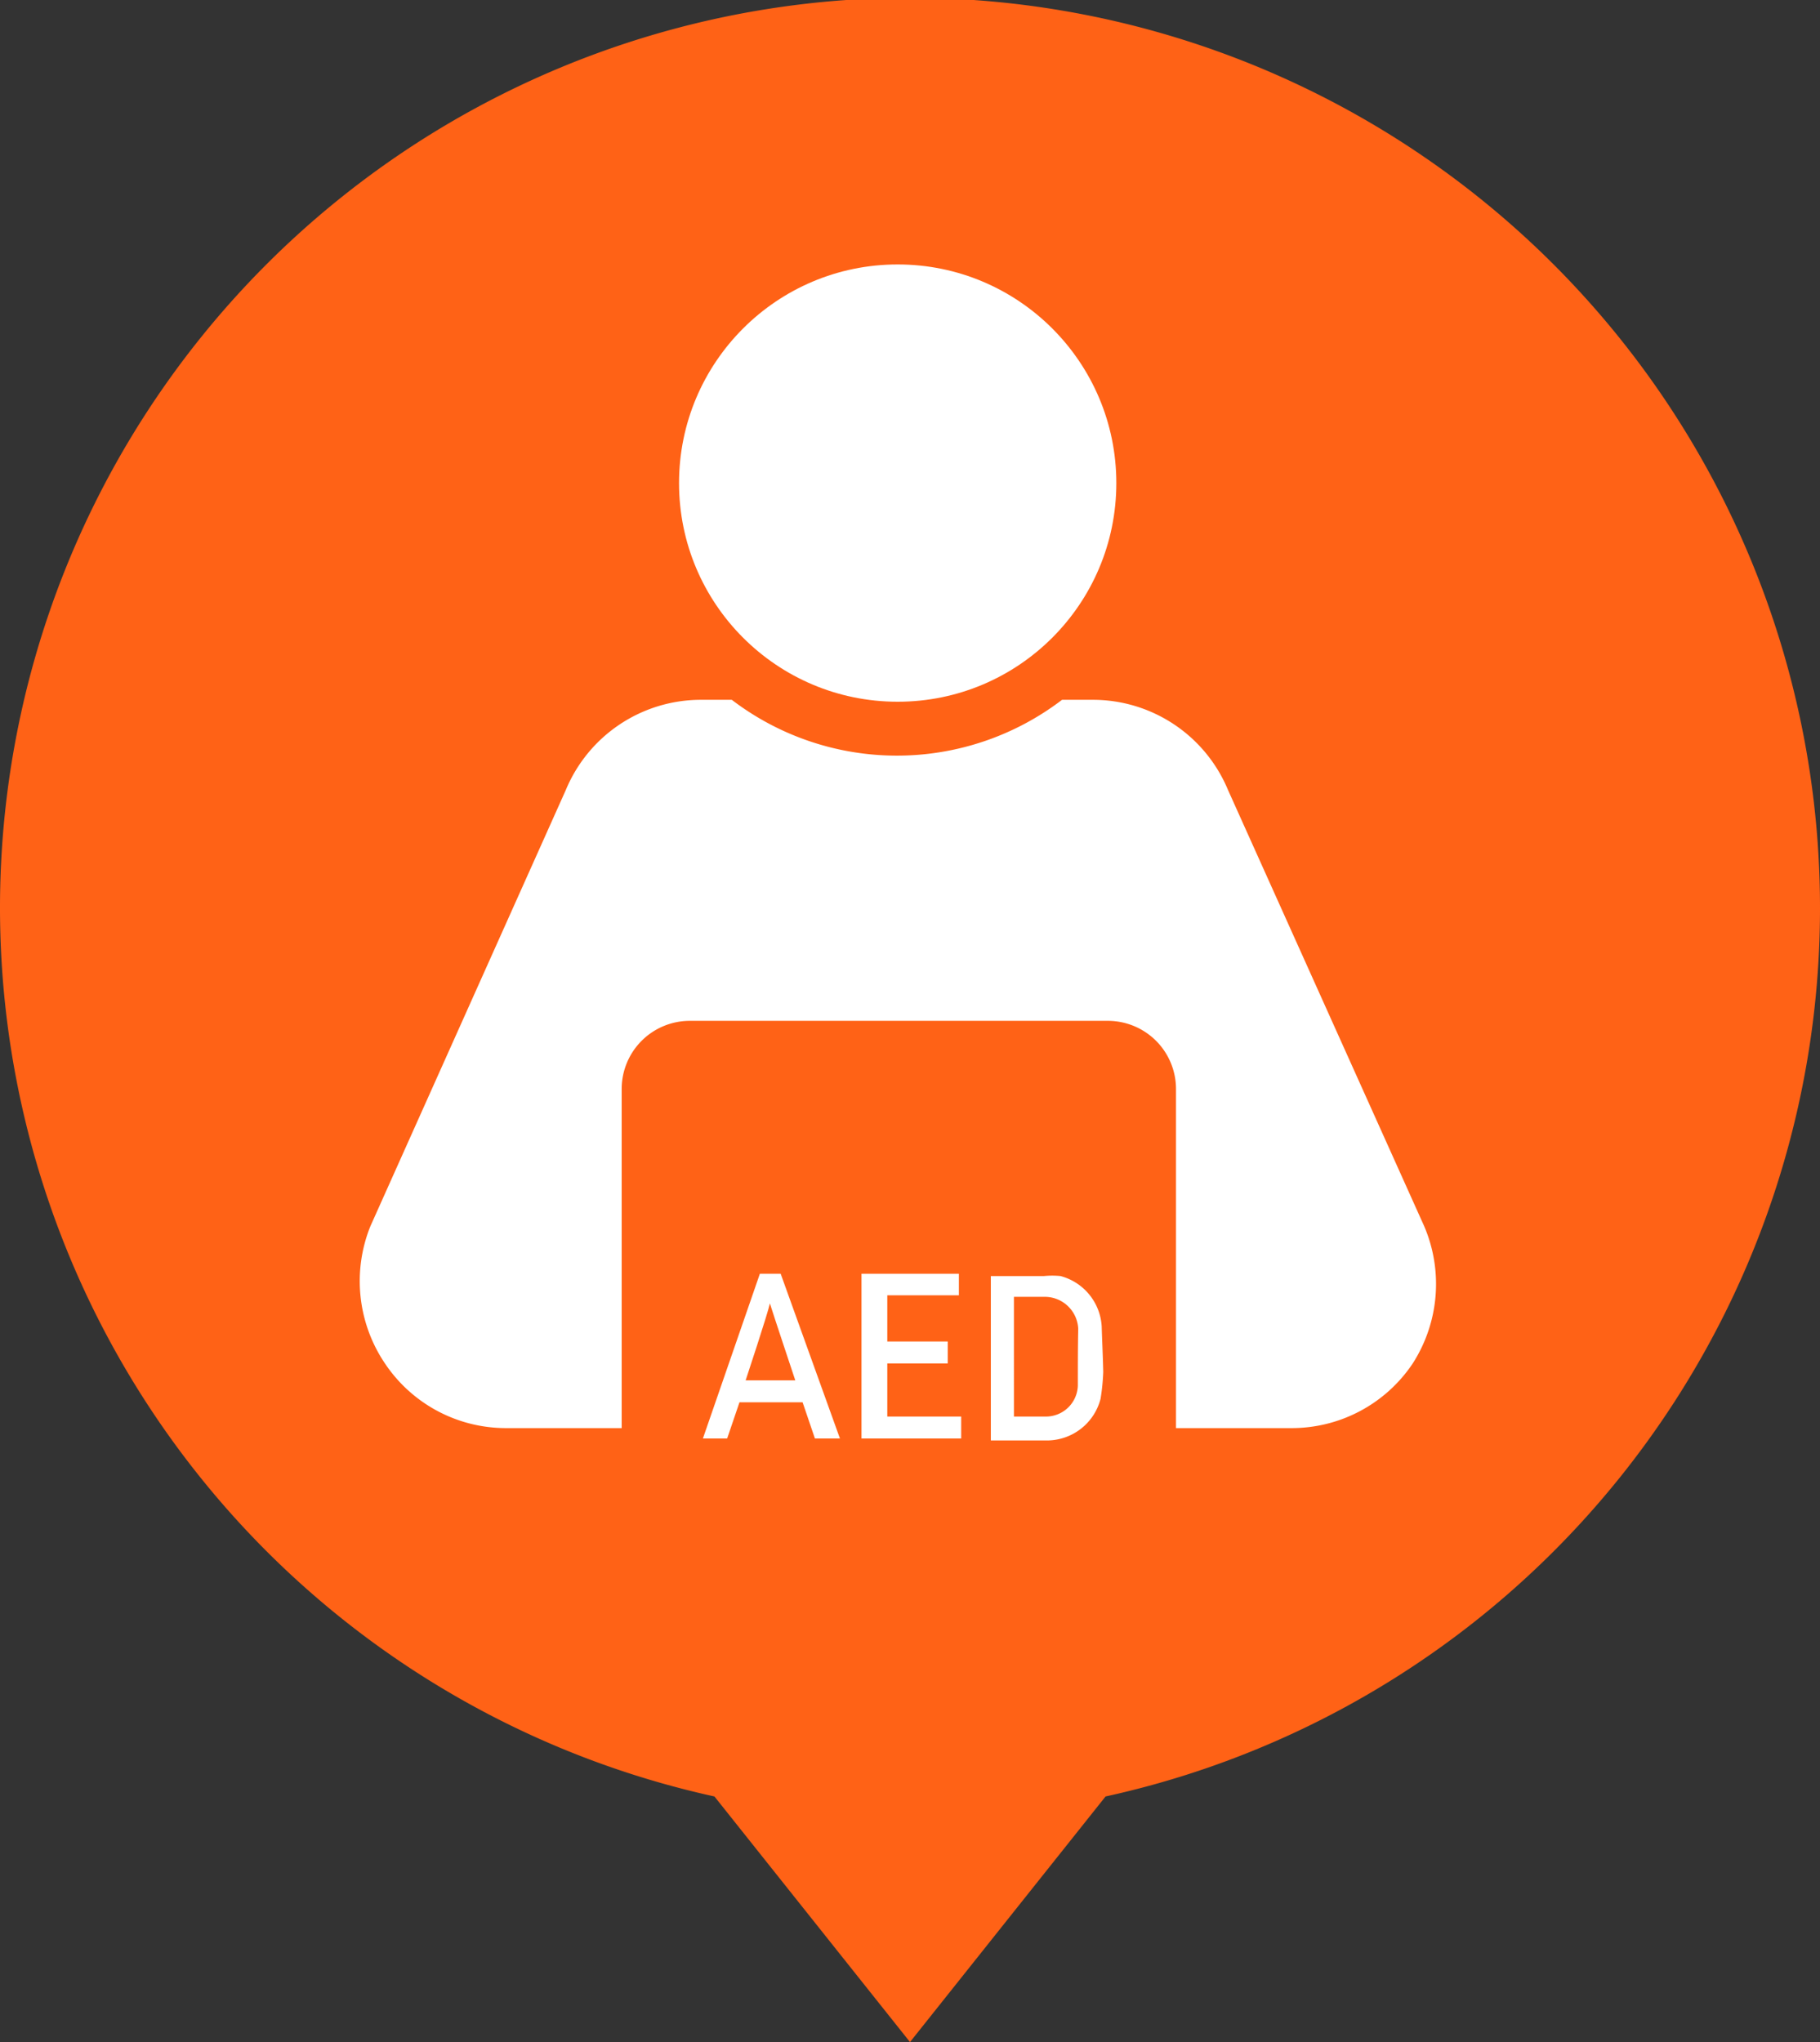 <svg id="图层_1" data-name="图层 1" xmlns="http://www.w3.org/2000/svg" viewBox="0 0 47.28 53.05"><rect x="0" y="0" width="47.28" height="53.05" fill="#333333" stroke="none"/><defs><style>.cls-1{fill:#ff6216;}.cls-2{fill:#fff;}</style></defs><title>1230</title><path class="cls-1" d="M47.28,23.61A23.64,23.64,0,1,0,18.56,46.67l5.08,6.38,5.08-6.38A23.62,23.62,0,0,0,47.28,23.61Z"/><circle class="cls-2" cx="23.32" cy="12.55" r="5.68"/><path class="cls-1" d="M30.55,29.6V28.29a1.77,1.77,0,0,0-1.77-1.77H17.86a1.77,1.77,0,0,0-1.77,1.77V38.48H30.55V29.6Z"/><path class="cls-2" d="M37,31.86l-5.1-11.34a3.8,3.8,0,0,0-3.5-2.34h-.81a7.07,7.07,0,0,1-8.58,0h-.81a3.8,3.8,0,0,0-3.5,2.34L9.62,31.86A3.82,3.82,0,0,0,10,35.42a3.78,3.78,0,0,0,3.15,1.68h3V28.29a1.77,1.77,0,0,1,1.77-1.77H28.78a1.77,1.77,0,0,1,1.77,1.77V37.1h3a3.78,3.78,0,0,0,3.15-1.68A3.82,3.82,0,0,0,37,31.86Z"/><polygon class="cls-2" points="23.05 35.42 24.62 35.42 24.62 34.85 23.05 34.85 23.05 33.65 24.91 33.65 24.91 33.09 22.38 33.09 22.38 37.37 24.97 37.37 24.97 36.8 23.05 36.8 23.05 35.42"/><path class="cls-2" d="M19.74,33.09l-1.48,4.28h.63l.32-.94h1.64l.32.94h.65l-1.54-4.28Zm-.37,2.77s.58-1.75.63-2h0c.07.23.66,2,.66,2Z"/><path class="cls-2" d="M28.62,34.46a1.44,1.44,0,0,0-1.07-1.31,2.18,2.18,0,0,0-.43,0H25.74v4.27h1.51a1.44,1.44,0,0,0,1.34-1.08,5.53,5.53,0,0,0,.07-.7C28.65,35.19,28.63,34.82,28.62,34.46ZM28,36a.83.83,0,0,1-.85.8h-.81V33.69h.82a.87.87,0,0,1,.85.83C28,35,28,35.49,28,36Z"/></svg>